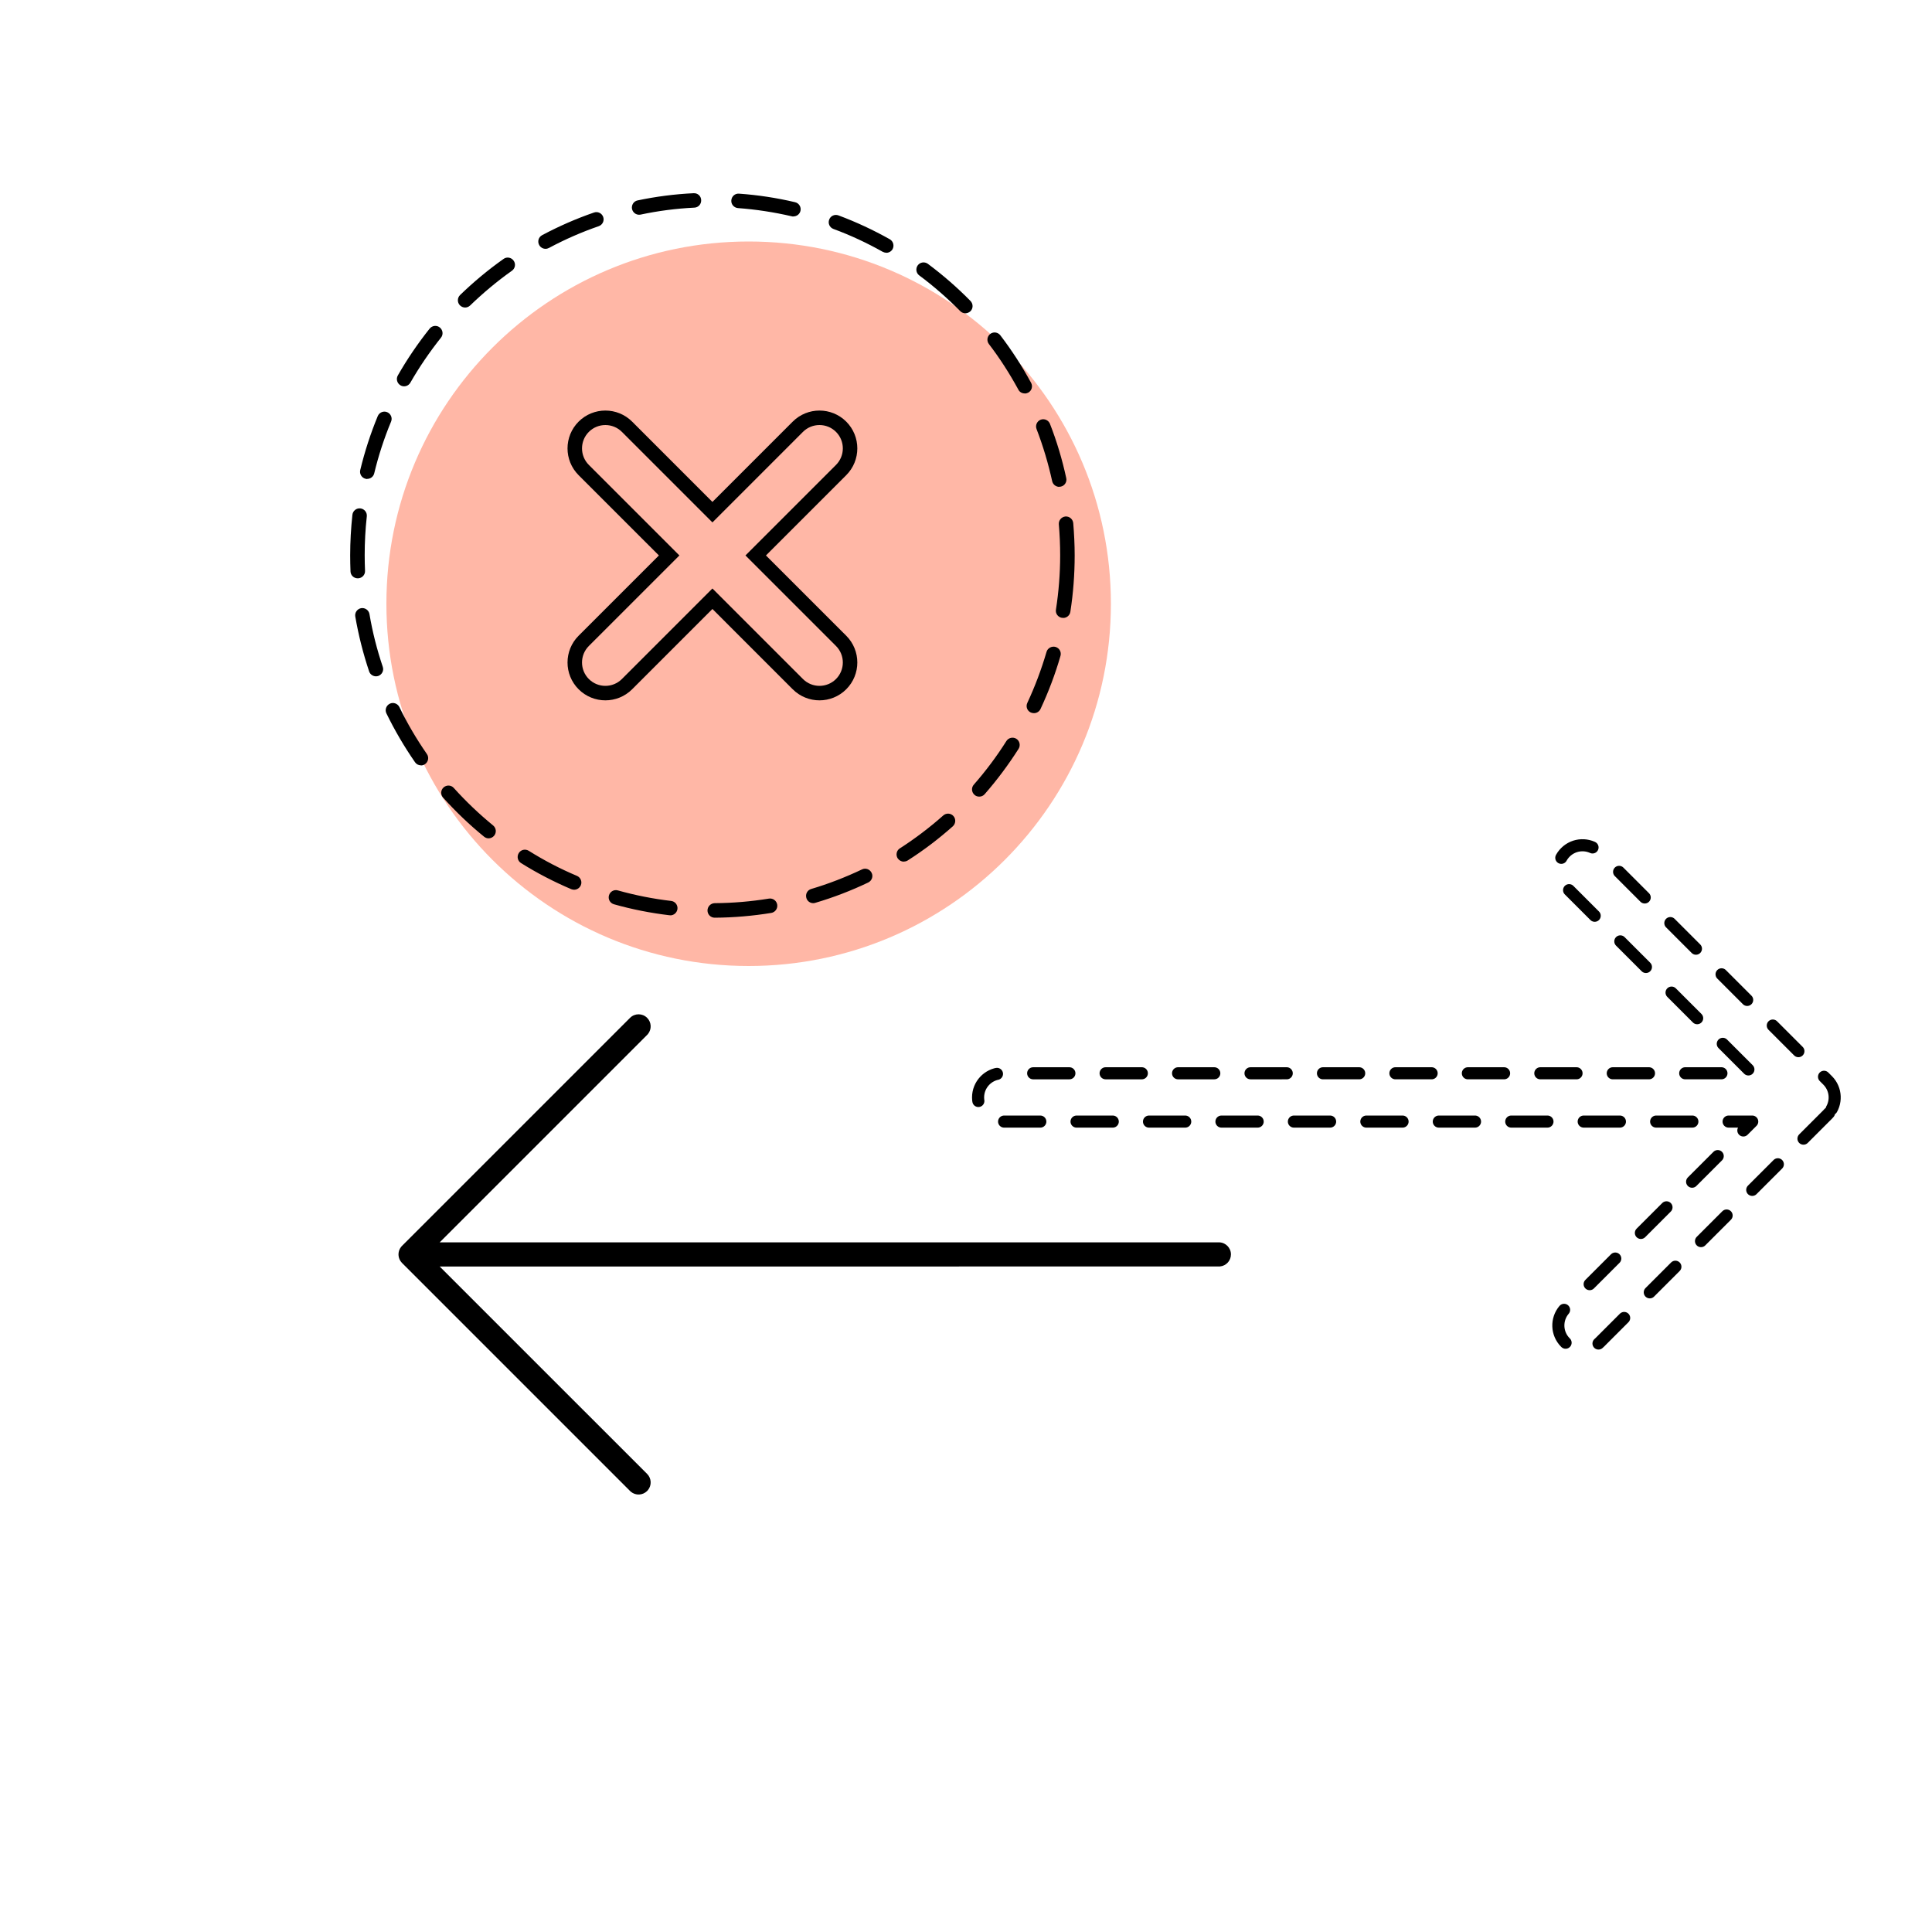 <svg width="160" height="160" viewBox="0 0 160 160" fill="none" xmlns="http://www.w3.org/2000/svg">
<path d="M74.5 113C97.973 113 117 93.972 117 70.5C117 47.028 97.973 28 74.5 28C51.028 28 32 47.028 32 70.5C32 93.972 51.028 113 74.5 113Z" class="illustration-background-warning-fill" />
<path d="M62 80C78.569 80 92 66.569 92 50C92 33.431 78.569 20 62 20C45.431 20 32 33.431 32 50C32 66.569 45.431 80 62 80Z" fill="#FFB7A6"/>
<path d="M59.188 76C58.858 76 58.592 75.734 58.592 75.403C58.592 75.072 58.858 74.805 59.188 74.796C60.693 74.787 62.199 74.658 63.676 74.419C63.998 74.364 64.31 74.585 64.365 74.915C64.42 75.237 64.2 75.55 63.869 75.605C62.336 75.853 60.767 75.991 59.197 76H59.188ZM55.517 75.798C55.517 75.798 55.471 75.798 55.443 75.798C53.892 75.614 52.341 75.311 50.845 74.888C50.524 74.796 50.34 74.465 50.432 74.153C50.524 73.831 50.854 73.647 51.166 73.739C52.607 74.143 54.094 74.438 55.581 74.612C55.911 74.649 56.141 74.952 56.104 75.274C56.068 75.577 55.81 75.807 55.508 75.807L55.517 75.798ZM67.348 74.796C67.091 74.796 66.852 74.63 66.779 74.364C66.687 74.042 66.861 73.711 67.183 73.62C68.615 73.197 70.028 72.645 71.386 72.002C71.68 71.855 72.038 71.984 72.185 72.287C72.332 72.581 72.203 72.939 71.9 73.086C70.496 73.757 69.018 74.327 67.522 74.768C67.467 74.787 67.412 74.796 67.348 74.796ZM47.541 73.684C47.467 73.684 47.385 73.665 47.311 73.638C45.879 73.031 44.475 72.305 43.153 71.478C42.869 71.303 42.786 70.936 42.961 70.651C43.135 70.366 43.502 70.283 43.787 70.458C45.062 71.257 46.403 71.956 47.779 72.535C48.082 72.664 48.229 73.013 48.1 73.316C47.999 73.546 47.779 73.684 47.55 73.684H47.541ZM74.847 71.359C74.654 71.359 74.461 71.257 74.342 71.083C74.168 70.807 74.241 70.43 74.525 70.256C75.783 69.447 76.995 68.528 78.114 67.535C78.362 67.314 78.738 67.333 78.959 67.581C79.179 67.829 79.151 68.206 78.913 68.427C77.747 69.465 76.49 70.421 75.177 71.257C75.076 71.322 74.966 71.349 74.856 71.349L74.847 71.359ZM40.464 69.428C40.336 69.428 40.198 69.382 40.088 69.29C38.876 68.307 37.738 67.213 36.692 66.055C36.471 65.807 36.49 65.43 36.737 65.21C36.985 64.989 37.362 65.007 37.582 65.256C38.582 66.368 39.684 67.416 40.84 68.362C41.097 68.574 41.134 68.951 40.923 69.208C40.804 69.355 40.629 69.428 40.455 69.428H40.464ZM81.097 65.973C80.96 65.973 80.813 65.927 80.703 65.826C80.455 65.605 80.427 65.228 80.647 64.98C81.639 63.849 82.547 62.636 83.346 61.368C83.52 61.092 83.897 61.009 84.172 61.184C84.447 61.359 84.53 61.736 84.356 62.011C83.52 63.326 82.575 64.594 81.547 65.77C81.428 65.908 81.263 65.973 81.097 65.973ZM34.856 63.381C34.663 63.381 34.48 63.289 34.369 63.123C33.479 61.837 32.681 60.476 32.001 59.079C31.855 58.785 31.983 58.427 32.277 58.28C32.57 58.133 32.928 58.261 33.075 58.555C33.727 59.907 34.498 61.212 35.352 62.443C35.544 62.719 35.471 63.087 35.205 63.28C35.104 63.353 34.984 63.39 34.865 63.39L34.856 63.381ZM85.622 59.061C85.54 59.061 85.448 59.042 85.365 59.006C85.062 58.868 84.934 58.51 85.081 58.206C85.714 56.846 86.246 55.431 86.669 53.987C86.76 53.666 87.1 53.491 87.412 53.574C87.733 53.666 87.917 53.997 87.825 54.318C87.394 55.816 86.834 57.296 86.173 58.712C86.072 58.932 85.852 59.061 85.632 59.061H85.622ZM31.139 56.01C30.891 56.01 30.652 55.853 30.57 55.605C30.074 54.125 29.688 52.6 29.422 51.056C29.367 50.734 29.587 50.421 29.909 50.366C30.23 50.311 30.542 50.532 30.597 50.853C30.845 52.333 31.221 53.804 31.698 55.219C31.809 55.532 31.634 55.872 31.322 55.982C31.258 56 31.194 56.01 31.129 56.01H31.139ZM88.036 51.166C88.036 51.166 87.972 51.166 87.945 51.166C87.614 51.111 87.394 50.807 87.449 50.486C87.678 49.006 87.798 47.499 87.798 45.991C87.798 45.136 87.761 44.273 87.688 43.427C87.66 43.096 87.899 42.811 88.229 42.774C88.559 42.747 88.844 42.986 88.881 43.317C88.954 44.199 89 45.1 89 45.991C89 47.554 88.881 49.135 88.642 50.669C88.596 50.964 88.339 51.175 88.055 51.175L88.036 51.166ZM29.624 47.894C29.303 47.894 29.037 47.646 29.027 47.324C29.009 46.883 29 46.432 29 45.991C29 44.87 29.064 43.749 29.184 42.636C29.22 42.306 29.514 42.067 29.844 42.103C30.175 42.14 30.413 42.434 30.377 42.765C30.258 43.831 30.202 44.907 30.202 45.982C30.202 46.414 30.212 46.837 30.23 47.269C30.248 47.6 29.991 47.875 29.661 47.894C29.661 47.894 29.642 47.894 29.633 47.894H29.624ZM87.724 40.32C87.449 40.32 87.201 40.127 87.137 39.852C86.816 38.39 86.384 36.938 85.843 35.532C85.723 35.219 85.879 34.879 86.182 34.76C86.485 34.64 86.834 34.797 86.953 35.1C87.522 36.552 87.972 38.069 88.302 39.594C88.376 39.916 88.165 40.238 87.844 40.302C87.798 40.311 87.761 40.311 87.715 40.311L87.724 40.32ZM30.413 39.668C30.368 39.668 30.322 39.668 30.276 39.65C29.955 39.576 29.753 39.245 29.835 38.923C30.202 37.398 30.689 35.9 31.285 34.456C31.414 34.153 31.763 34.006 32.066 34.135C32.368 34.264 32.515 34.613 32.387 34.916C31.809 36.304 31.34 37.747 30.992 39.199C30.927 39.475 30.68 39.659 30.413 39.659V39.668ZM84.861 32.582C84.649 32.582 84.438 32.471 84.337 32.269C83.621 30.955 82.805 29.677 81.896 28.491C81.694 28.225 81.749 27.857 82.006 27.655C82.272 27.453 82.639 27.508 82.841 27.765C83.787 29.006 84.649 30.33 85.393 31.708C85.549 32.002 85.439 32.361 85.154 32.517C85.062 32.563 84.961 32.591 84.87 32.591L84.861 32.582ZM33.461 31.993C33.36 31.993 33.259 31.966 33.167 31.911C32.883 31.745 32.782 31.378 32.947 31.093C33.718 29.741 34.608 28.436 35.581 27.214C35.792 26.957 36.168 26.911 36.425 27.122C36.682 27.334 36.728 27.71 36.517 27.968C35.581 29.144 34.727 30.394 33.984 31.69C33.874 31.883 33.672 31.993 33.461 31.993ZM79.95 25.946C79.794 25.946 79.638 25.881 79.528 25.771C78.472 24.705 77.334 23.703 76.132 22.811C75.865 22.619 75.811 22.242 76.003 21.975C76.196 21.709 76.572 21.653 76.838 21.846C78.087 22.775 79.28 23.813 80.372 24.925C80.602 25.164 80.602 25.541 80.372 25.771C80.253 25.881 80.106 25.946 79.95 25.946ZM38.518 25.468C38.362 25.468 38.206 25.403 38.087 25.284C37.857 25.045 37.867 24.668 38.096 24.438C39.216 23.354 40.427 22.343 41.703 21.442C41.969 21.249 42.346 21.313 42.538 21.589C42.731 21.856 42.667 22.232 42.392 22.425C41.171 23.289 40.005 24.264 38.931 25.302C38.812 25.413 38.665 25.468 38.518 25.468ZM73.397 20.927C73.296 20.927 73.195 20.9 73.103 20.854C71.799 20.119 70.423 19.475 69.018 18.96C68.706 18.841 68.55 18.501 68.67 18.188C68.78 17.876 69.129 17.72 69.441 17.839C70.9 18.381 72.332 19.052 73.69 19.815C73.975 19.981 74.076 20.339 73.92 20.633C73.809 20.826 73.608 20.936 73.397 20.936V20.927ZM45.182 20.606C44.971 20.606 44.76 20.495 44.649 20.284C44.493 19.99 44.603 19.631 44.897 19.475C46.274 18.74 47.724 18.106 49.193 17.6C49.505 17.49 49.844 17.655 49.955 17.968C50.065 18.28 49.9 18.62 49.587 18.731C48.174 19.218 46.788 19.824 45.466 20.532C45.374 20.578 45.283 20.606 45.182 20.606ZM65.705 17.931C65.705 17.931 65.613 17.931 65.567 17.913C64.108 17.573 62.612 17.343 61.116 17.233C60.785 17.205 60.537 16.92 60.565 16.589C60.593 16.258 60.868 16.01 61.207 16.038C62.768 16.148 64.328 16.387 65.843 16.745C66.164 16.819 66.366 17.141 66.292 17.462C66.228 17.738 65.98 17.922 65.714 17.922L65.705 17.931ZM52.928 17.784C52.653 17.784 52.405 17.591 52.341 17.306C52.277 16.984 52.479 16.663 52.8 16.598C54.324 16.277 55.884 16.075 57.444 16.001C57.784 15.982 58.059 16.24 58.068 16.571C58.087 16.902 57.83 17.187 57.499 17.196C56.003 17.269 54.498 17.462 53.038 17.775C52.993 17.775 52.956 17.784 52.919 17.784H52.928Z" fill="currentColor"/>
<path d="M63.008 45.576L62.584 46L63.008 46.424L69.658 53.073C70.647 54.063 70.647 55.668 69.658 56.658C68.668 57.647 67.063 57.647 66.073 56.658L59.424 50.008L59 49.584L58.576 50.008L51.927 56.658C50.937 57.647 49.332 57.647 48.342 56.658C47.353 55.668 47.353 54.063 48.342 53.073L54.992 46.424L55.416 46L54.992 45.576L48.342 38.927C47.353 37.937 47.353 36.332 48.342 35.342C49.332 34.353 50.937 34.353 51.927 35.342L58.576 41.992L59 42.416L59.424 41.992L66.073 35.342C67.063 34.353 68.668 34.353 69.658 35.342C70.647 36.332 70.647 37.937 69.658 38.927L63.008 45.576Z" stroke="currentColor" stroke-width="1.2"/>
<path d="M151.471 92.172L151.355 92.299L132.47 111.184C131.689 111.965 130.422 111.965 129.641 111.184C128.901 110.444 128.862 109.269 129.524 108.483L129.641 108.356L145.113 92.884L83 92.885C81.895 92.885 81 91.989 81 90.885C81 89.83 81.816 88.967 82.85 88.89L83 88.885L145.113 88.884L129.641 73.414C128.901 72.674 128.862 71.499 129.524 70.713L129.641 70.586C130.381 69.846 131.557 69.807 132.342 70.469L132.47 70.586L151.355 89.471C152.095 90.211 152.134 91.386 151.471 92.172Z" stroke="currentColor" stroke-linecap="round" stroke-linejoin="round" stroke-dasharray="3 3"/>
<path fill-rule="evenodd" clip-rule="evenodd" d="M101.941 103.885C101.941 104.407 101.541 104.836 101.032 104.881L100.922 104.885L36.413 104.886L53.592 122.063C53.958 122.428 53.981 123.007 53.663 123.399L53.58 123.489C53.214 123.843 52.644 123.863 52.256 123.548L52.163 123.462L33.293 104.592C32.928 104.227 32.904 103.648 33.222 103.256L33.308 103.163L52.178 84.293C52.568 83.902 53.202 83.902 53.592 84.293C53.958 84.658 53.981 85.237 53.663 85.629L53.577 85.722L36.413 102.886L100.941 102.885C101.493 102.885 101.941 103.333 101.941 103.885Z" fill="currentColor"/>
</svg>
